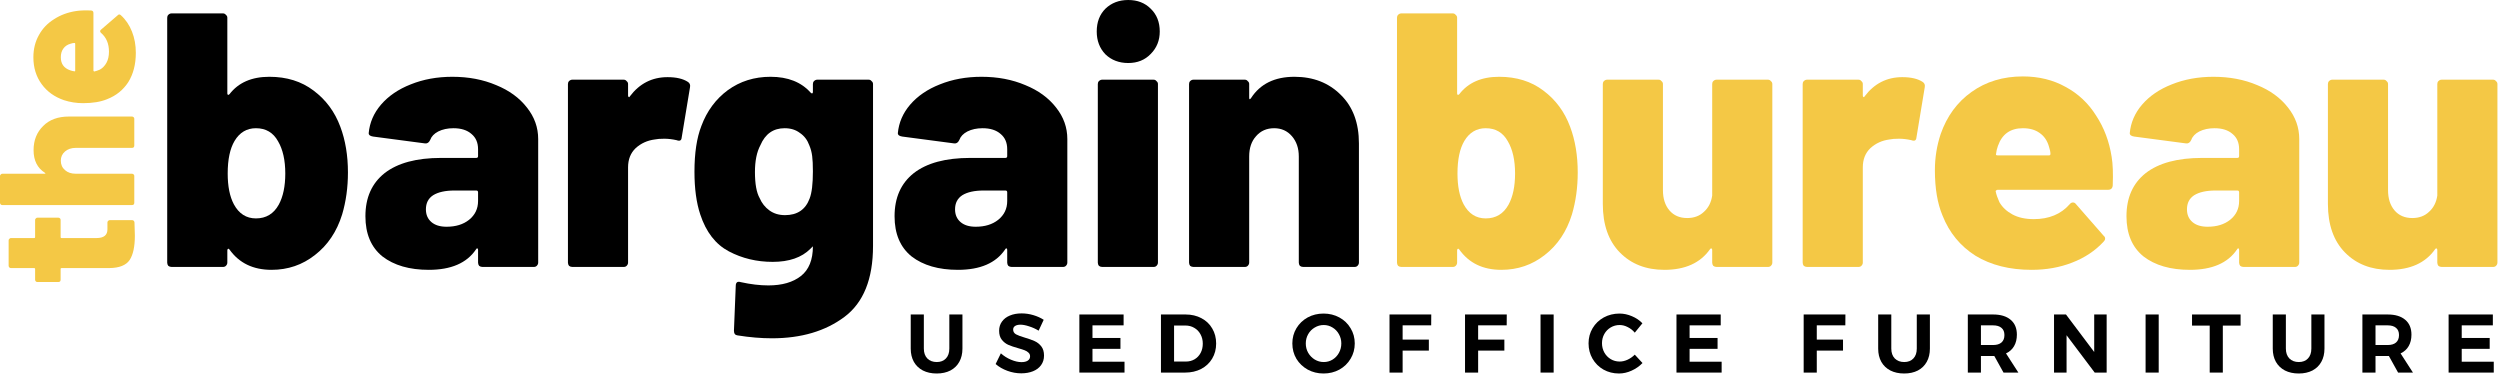 <svg width="538" height="81" viewBox="0 0 538 81" fill="none" xmlns="http://www.w3.org/2000/svg">
<path d="M73.241 27.281C74.332 30.191 74.877 33.464 74.877 37.102C74.877 40.324 74.462 43.337 73.63 46.144C72.487 49.833 70.538 52.743 67.784 54.873C65.082 57.004 61.965 58.069 58.431 58.069C54.482 58.069 51.468 56.614 49.389 53.704C49.285 53.548 49.182 53.496 49.078 53.548C48.974 53.6 48.922 53.704 48.922 53.86V56.51C48.922 56.77 48.818 57.004 48.61 57.212C48.454 57.368 48.246 57.446 47.986 57.446H36.918C36.658 57.446 36.425 57.368 36.217 57.212C36.061 57.004 35.983 56.77 35.983 56.51V3.819C35.983 3.559 36.061 3.352 36.217 3.196C36.425 2.988 36.658 2.884 36.918 2.884H47.986C48.246 2.884 48.454 2.988 48.61 3.196C48.818 3.352 48.922 3.559 48.922 3.819V20.11C48.922 20.266 48.974 20.37 49.078 20.422C49.182 20.422 49.285 20.37 49.389 20.266C51.312 17.771 54.17 16.524 57.963 16.524C61.705 16.524 64.874 17.512 67.473 19.486C70.123 21.461 72.046 24.059 73.241 27.281ZM59.99 44.039C60.925 42.324 61.393 40.09 61.393 37.336C61.393 34.478 60.873 32.165 59.834 30.399C58.795 28.528 57.21 27.593 55.079 27.593C53.105 27.593 51.572 28.502 50.481 30.321C49.493 31.983 49 34.322 49 37.336C49 40.09 49.441 42.298 50.325 43.961C51.416 45.988 53.001 47.001 55.079 47.001C57.262 47.001 58.899 46.014 59.99 44.039Z" fill="black"/>
<path d="M97.345 16.524C100.826 16.524 103.97 17.122 106.776 18.317C109.582 19.46 111.79 21.071 113.401 23.15C115.012 25.176 115.818 27.437 115.818 29.931V56.51C115.818 56.77 115.714 57.004 115.506 57.212C115.35 57.368 115.142 57.446 114.882 57.446H103.814C103.554 57.446 103.32 57.368 103.112 57.212C102.957 57.004 102.879 56.77 102.879 56.51V53.782C102.879 53.574 102.827 53.47 102.723 53.47C102.619 53.418 102.515 53.496 102.411 53.704C100.436 56.614 97.059 58.069 92.278 58.069C88.121 58.069 84.795 57.108 82.301 55.185C79.859 53.211 78.638 50.327 78.638 46.533C78.638 42.532 80.015 39.44 82.769 37.258C85.575 35.075 89.628 33.984 94.928 33.984H102.489C102.749 33.984 102.879 33.854 102.879 33.594V32.113C102.879 30.71 102.411 29.619 101.476 28.84C100.54 28.008 99.241 27.593 97.578 27.593C96.331 27.593 95.24 27.826 94.305 28.294C93.421 28.762 92.85 29.359 92.59 30.087C92.33 30.658 91.966 30.918 91.499 30.866L80.275 29.385C79.651 29.281 79.339 29.047 79.339 28.684C79.547 26.397 80.43 24.345 81.989 22.526C83.6 20.655 85.731 19.201 88.381 18.161C91.083 17.07 94.071 16.524 97.345 16.524ZM96.097 48.794C98.072 48.794 99.683 48.3 100.93 47.313C102.229 46.273 102.879 44.922 102.879 43.26V41.389C102.879 41.129 102.749 40.999 102.489 40.999H97.812C95.838 40.999 94.305 41.337 93.213 42.012C92.174 42.688 91.655 43.701 91.655 45.052C91.655 46.196 92.044 47.105 92.824 47.78C93.603 48.456 94.694 48.794 96.097 48.794Z" fill="black"/>
<path d="M143.656 16.602C145.527 16.602 146.982 16.94 148.021 17.616C148.437 17.875 148.593 18.265 148.489 18.785L146.696 29.619C146.644 30.243 146.28 30.425 145.605 30.165C144.669 29.957 143.786 29.853 142.955 29.853C142.071 29.853 141.396 29.905 140.928 30.009C139.317 30.217 137.94 30.84 136.797 31.88C135.706 32.919 135.16 34.296 135.16 36.011V56.51C135.16 56.77 135.056 57.004 134.848 57.212C134.692 57.368 134.485 57.446 134.225 57.446H123.157C122.897 57.446 122.663 57.368 122.455 57.212C122.299 57.004 122.221 56.77 122.221 56.51V18.083C122.221 17.823 122.299 17.616 122.455 17.46C122.663 17.252 122.897 17.148 123.157 17.148H134.225C134.485 17.148 134.692 17.252 134.848 17.46C135.056 17.616 135.16 17.823 135.16 18.083V20.578C135.16 20.733 135.212 20.837 135.316 20.889C135.42 20.941 135.498 20.889 135.55 20.733C137.628 17.979 140.33 16.602 143.656 16.602Z" fill="black"/>
<path d="M174.936 18.083C174.936 17.823 175.014 17.616 175.17 17.46C175.378 17.252 175.611 17.148 175.871 17.148H186.939C187.199 17.148 187.407 17.252 187.563 17.46C187.771 17.616 187.875 17.823 187.875 18.083V52.925C187.875 60.044 185.822 65.136 181.717 68.202C177.612 71.268 172.416 72.801 166.128 72.801C163.79 72.801 161.321 72.593 158.723 72.177C158.204 72.125 157.944 71.787 157.944 71.164L158.334 61.499C158.334 61.135 158.437 60.875 158.645 60.719C158.853 60.615 159.113 60.615 159.425 60.719C161.555 61.187 163.53 61.421 165.349 61.421C168.311 61.421 170.649 60.745 172.364 59.394C174.078 58.043 174.936 55.913 174.936 53.003L174.39 53.548C172.52 55.419 169.817 56.354 166.284 56.354C162.854 56.354 159.711 55.601 156.853 54.094C153.995 52.587 151.942 49.937 150.695 46.144C149.864 43.649 149.448 40.583 149.448 36.946C149.448 32.945 149.941 29.671 150.929 27.125C152.124 23.903 154.021 21.331 156.619 19.408C159.269 17.486 162.335 16.524 165.816 16.524C169.558 16.524 172.442 17.668 174.468 19.954C174.572 20.058 174.676 20.11 174.78 20.11C174.884 20.058 174.936 19.954 174.936 19.798V18.083ZM174.234 42.714C174.702 41.519 174.936 39.57 174.936 36.868C174.936 35.465 174.884 34.374 174.78 33.594C174.676 32.763 174.468 31.983 174.156 31.256C173.741 30.113 173.065 29.229 172.13 28.606C171.246 27.93 170.155 27.593 168.856 27.593C166.414 27.593 164.673 28.814 163.634 31.256C162.854 32.711 162.465 34.634 162.465 37.024C162.465 39.57 162.802 41.441 163.478 42.636C163.946 43.727 164.647 44.611 165.582 45.286C166.518 45.962 167.635 46.299 168.934 46.299C171.584 46.299 173.351 45.104 174.234 42.714Z" fill="black"/>
<path d="M211.217 16.524C214.699 16.524 217.843 17.122 220.649 18.317C223.455 19.46 225.663 21.071 227.274 23.15C228.885 25.176 229.69 27.437 229.69 29.931V56.51C229.69 56.77 229.587 57.004 229.379 57.212C229.223 57.368 229.015 57.446 228.755 57.446H217.687C217.427 57.446 217.193 57.368 216.985 57.212C216.829 57.004 216.752 56.77 216.752 56.51V53.782C216.752 53.574 216.7 53.47 216.596 53.47C216.492 53.418 216.388 53.496 216.284 53.704C214.309 56.614 210.932 58.069 206.151 58.069C201.994 58.069 198.668 57.108 196.174 55.185C193.732 53.211 192.511 50.327 192.511 46.533C192.511 42.532 193.888 39.44 196.642 37.258C199.448 35.075 203.501 33.984 208.801 33.984H216.362C216.622 33.984 216.752 33.854 216.752 33.594V32.113C216.752 30.71 216.284 29.619 215.349 28.84C214.413 28.008 213.114 27.593 211.451 27.593C210.204 27.593 209.113 27.826 208.178 28.294C207.294 28.762 206.723 29.359 206.463 30.087C206.203 30.658 205.839 30.918 205.372 30.866L194.147 29.385C193.524 29.281 193.212 29.047 193.212 28.684C193.42 26.397 194.303 24.345 195.862 22.526C197.473 20.655 199.604 19.201 202.254 18.161C204.956 17.07 207.944 16.524 211.217 16.524ZM209.97 48.794C211.945 48.794 213.556 48.3 214.803 47.313C216.102 46.273 216.752 44.922 216.752 43.26V41.389C216.752 41.129 216.622 40.999 216.362 40.999H211.685C209.71 40.999 208.178 41.337 207.086 42.012C206.047 42.688 205.527 43.701 205.527 45.052C205.527 46.196 205.917 47.105 206.697 47.78C207.476 48.456 208.567 48.794 209.97 48.794Z" fill="black"/>
<path d="M242.797 13.562C240.823 13.562 239.186 12.939 237.887 11.692C236.64 10.393 236.016 8.756 236.016 6.781C236.016 4.755 236.64 3.118 237.887 1.871C239.186 0.624 240.823 0 242.797 0C244.772 0 246.383 0.624 247.63 1.871C248.929 3.118 249.579 4.755 249.579 6.781C249.579 8.704 248.929 10.315 247.63 11.614C246.383 12.913 244.772 13.562 242.797 13.562ZM237.185 57.446C236.926 57.446 236.692 57.368 236.484 57.212C236.328 57.004 236.25 56.77 236.25 56.51V18.083C236.25 17.823 236.328 17.616 236.484 17.46C236.692 17.252 236.926 17.148 237.185 17.148H248.254C248.513 17.148 248.721 17.252 248.877 17.46C249.085 17.616 249.189 17.823 249.189 18.083V56.51C249.189 56.77 249.085 57.004 248.877 57.212C248.721 57.368 248.513 57.446 248.254 57.446H237.185Z" fill="black"/>
<path d="M278.567 16.524C282.62 16.524 285.946 17.823 288.544 20.422C291.142 22.968 292.441 26.449 292.441 30.866V56.51C292.441 56.77 292.337 57.004 292.129 57.212C291.973 57.368 291.766 57.446 291.506 57.446H280.438C280.178 57.446 279.944 57.368 279.736 57.212C279.58 57.004 279.502 56.77 279.502 56.51V33.672C279.502 31.905 279.009 30.451 278.021 29.307C277.034 28.164 275.761 27.593 274.202 27.593C272.591 27.593 271.292 28.164 270.305 29.307C269.317 30.399 268.824 31.854 268.824 33.672V56.51C268.824 56.77 268.72 57.004 268.512 57.212C268.356 57.368 268.148 57.446 267.888 57.446H256.82C256.56 57.446 256.327 57.368 256.119 57.212C255.963 57.004 255.885 56.77 255.885 56.51V18.083C255.885 17.823 255.963 17.616 256.119 17.46C256.327 17.252 256.56 17.148 256.82 17.148H267.888C268.148 17.148 268.356 17.252 268.512 17.46C268.72 17.616 268.824 17.823 268.824 18.083V20.967C268.824 21.175 268.85 21.305 268.902 21.357C269.006 21.357 269.11 21.279 269.213 21.123C271.188 18.057 274.306 16.524 278.567 16.524Z" fill="black"/>
<path d="M12.55 46.842C12.688 46.842 12.812 46.896 12.922 47.004C13.005 47.085 13.046 47.194 13.046 47.329L13.046 51.026C13.046 51.161 13.115 51.229 13.252 51.229L20.766 51.229C22.335 51.229 23.119 50.606 23.119 49.36L23.119 47.857C23.119 47.722 23.174 47.613 23.284 47.532C23.367 47.424 23.477 47.37 23.615 47.37L28.404 47.37C28.706 47.37 28.885 47.532 28.94 47.857C28.995 49.157 29.023 50.105 29.023 50.701C29.023 53.057 28.651 54.803 27.908 55.941C27.138 57.078 25.693 57.66 23.573 57.687L13.252 57.687C13.115 57.687 13.046 57.755 13.046 57.89L13.046 60.206C13.046 60.341 13.005 60.463 12.922 60.571C12.812 60.653 12.688 60.693 12.55 60.693L8.05 60.693C7.913 60.693 7.803 60.653 7.72 60.571C7.61 60.463 7.555 60.341 7.555 60.206L7.555 57.89C7.555 57.755 7.486 57.687 7.349 57.687L2.353 57.687C2.216 57.687 2.106 57.647 2.023 57.566C1.913 57.457 1.858 57.335 1.858 57.2L1.858 51.716C1.858 51.581 1.913 51.472 2.023 51.391C2.106 51.283 2.216 51.229 2.353 51.229L7.349 51.229C7.486 51.229 7.555 51.161 7.555 51.026L7.555 47.329C7.555 47.194 7.61 47.085 7.72 47.004C7.803 46.896 7.913 46.842 8.05 46.842L12.55 46.842Z" fill="#F4C845"/>
<path d="M7.225 32.31C7.225 30.198 7.913 28.465 9.289 27.11C10.638 25.756 12.482 25.079 14.821 25.079L28.404 25.079C28.541 25.079 28.665 25.134 28.775 25.242C28.858 25.323 28.899 25.431 28.899 25.567L28.899 31.335C28.899 31.47 28.858 31.592 28.775 31.701C28.665 31.782 28.541 31.823 28.404 31.823L16.307 31.823C15.372 31.823 14.601 32.08 13.995 32.594C13.39 33.109 13.087 33.772 13.087 34.585C13.087 35.424 13.39 36.101 13.995 36.616C14.573 37.13 15.344 37.388 16.307 37.388L28.404 37.388C28.541 37.388 28.665 37.442 28.775 37.55C28.858 37.631 28.899 37.739 28.899 37.875L28.899 43.643C28.899 43.779 28.858 43.9 28.775 44.009C28.665 44.09 28.541 44.13 28.404 44.13L0.495 44.13C0.358 44.13 0.248 44.09 0.165 44.009C0.055 43.9 -7.39369e-07 43.779 -7.45287e-07 43.643L-9.9742e-07 37.875C-1.00334e-06 37.739 0.055 37.631 0.165 37.55C0.248 37.442 0.358 37.388 0.495 37.388L9.578 37.388C9.688 37.388 9.757 37.374 9.784 37.347C9.784 37.293 9.743 37.239 9.661 37.184C8.037 36.155 7.225 34.531 7.225 32.31Z" fill="#F4C845"/>
<path d="M16.349 2.38C17.174 2.244 18.262 2.203 19.61 2.258C19.94 2.285 20.105 2.461 20.105 2.786L20.105 15.175C20.105 15.229 20.133 15.283 20.188 15.338C20.216 15.392 20.257 15.405 20.312 15.378C20.615 15.324 21.014 15.188 21.509 14.972C22.087 14.647 22.555 14.159 22.913 13.51C23.271 12.86 23.45 12.061 23.45 11.113C23.45 9.407 22.885 8.066 21.757 7.091C21.619 6.983 21.55 6.861 21.55 6.726C21.55 6.59 21.605 6.482 21.716 6.401L25.349 3.273C25.431 3.165 25.541 3.111 25.679 3.111C25.789 3.111 25.899 3.165 26.009 3.273C27.055 4.221 27.853 5.399 28.404 6.807C28.954 8.188 29.229 9.705 29.229 11.357C29.229 13.821 28.693 15.92 27.619 17.653C26.518 19.359 24.991 20.591 23.037 21.349C21.661 21.918 19.94 22.202 17.876 22.202C16.445 22.202 15.069 21.986 13.748 21.552C11.711 20.848 10.115 19.697 8.959 18.1C7.775 16.475 7.184 14.552 7.184 12.332C7.184 10.544 7.583 8.947 8.381 7.538C9.151 6.13 10.239 4.993 11.642 4.126C13.018 3.233 14.587 2.65 16.349 2.38ZM13.087 12.332C13.087 13.74 13.761 14.674 15.11 15.134C15.413 15.243 15.702 15.31 15.977 15.338C16.115 15.392 16.183 15.338 16.183 15.175L16.183 9.407C16.183 9.299 16.128 9.244 16.018 9.244C15.798 9.244 15.523 9.299 15.193 9.407C14.505 9.596 13.982 9.948 13.624 10.463C13.266 10.95 13.087 11.573 13.087 12.332Z" fill="#F4C845"/>
<path d="M337.891 27.281C338.982 30.191 339.528 33.464 339.528 37.102C339.528 40.324 339.112 43.337 338.281 46.144C337.138 49.833 335.189 52.743 332.435 54.873C329.733 57.004 326.615 58.069 323.081 58.069C319.132 58.069 316.118 56.614 314.04 53.704C313.936 53.548 313.832 53.496 313.728 53.548C313.624 53.6 313.572 53.704 313.572 53.86V56.51C313.572 56.77 313.468 57.004 313.26 57.212C313.104 57.368 312.897 57.446 312.637 57.446H301.569C301.309 57.446 301.075 57.368 300.867 57.212C300.711 57.004 300.633 56.77 300.633 56.51V3.819C300.633 3.559 300.711 3.352 300.867 3.196C301.075 2.988 301.309 2.884 301.569 2.884H312.637C312.897 2.884 313.104 2.988 313.26 3.196C313.468 3.352 313.572 3.559 313.572 3.819V20.11C313.572 20.266 313.624 20.37 313.728 20.422C313.832 20.422 313.936 20.37 314.04 20.266C315.962 17.771 318.82 16.524 322.614 16.524C326.355 16.524 329.525 17.512 332.123 19.486C334.773 21.461 336.696 24.059 337.891 27.281ZM324.64 44.039C325.576 42.324 326.043 40.09 326.043 37.336C326.043 34.478 325.524 32.165 324.484 30.399C323.445 28.528 321.86 27.593 319.73 27.593C317.755 27.593 316.222 28.502 315.131 30.321C314.144 31.983 313.65 34.322 313.65 37.336C313.65 40.09 314.092 42.298 314.975 43.961C316.066 45.988 317.651 47.001 319.73 47.001C321.912 47.001 323.549 46.014 324.64 44.039Z" fill="#F4C845"/>
<path d="M368.464 18.083C368.464 17.823 368.542 17.616 368.698 17.46C368.906 17.252 369.14 17.148 369.4 17.148H380.468C380.728 17.148 380.936 17.252 381.091 17.46C381.299 17.616 381.403 17.823 381.403 18.083V56.51C381.403 56.77 381.299 57.004 381.091 57.212C380.936 57.368 380.728 57.446 380.468 57.446H369.4C369.14 57.446 368.906 57.368 368.698 57.212C368.542 57.004 368.464 56.77 368.464 56.51V53.782C368.464 53.626 368.412 53.522 368.308 53.47C368.205 53.418 368.101 53.47 367.997 53.626C365.918 56.588 362.644 58.069 358.176 58.069C354.226 58.069 351.031 56.822 348.588 54.328C346.146 51.834 344.925 48.352 344.925 43.883V18.083C344.925 17.823 345.003 17.616 345.159 17.46C345.367 17.252 345.6 17.148 345.86 17.148H356.929C357.188 17.148 357.396 17.252 357.552 17.46C357.76 17.616 357.864 17.823 357.864 18.083V40.921C357.864 42.74 358.332 44.195 359.267 45.286C360.202 46.377 361.475 46.923 363.086 46.923C364.541 46.923 365.736 46.481 366.672 45.598C367.659 44.715 368.257 43.545 368.464 42.09V18.083Z" fill="#F4C845"/>
<path d="M409.372 16.602C411.243 16.602 412.698 16.94 413.737 17.616C414.153 17.875 414.309 18.265 414.205 18.785L412.412 29.619C412.36 30.243 411.996 30.425 411.321 30.165C410.385 29.957 409.502 29.853 408.671 29.853C407.787 29.853 407.112 29.905 406.644 30.009C405.033 30.217 403.656 30.84 402.513 31.88C401.422 32.919 400.876 34.296 400.876 36.011V56.51C400.876 56.77 400.772 57.004 400.564 57.212C400.408 57.368 400.201 57.446 399.941 57.446H388.873C388.613 57.446 388.379 57.368 388.171 57.212C388.015 57.004 387.937 56.77 387.937 56.51V18.083C387.937 17.823 388.015 17.616 388.171 17.46C388.379 17.252 388.613 17.148 388.873 17.148H399.941C400.201 17.148 400.408 17.252 400.564 17.46C400.772 17.616 400.876 17.823 400.876 18.083V20.578C400.876 20.733 400.928 20.837 401.032 20.889C401.136 20.941 401.214 20.889 401.266 20.733C403.344 17.979 406.046 16.602 409.372 16.602Z" fill="#F4C845"/>
<path d="M454.426 33.75C454.686 35.309 454.764 37.362 454.66 39.908C454.608 40.531 454.27 40.843 453.647 40.843H429.874C429.77 40.843 429.666 40.895 429.562 40.999C429.458 41.051 429.432 41.129 429.484 41.233C429.588 41.805 429.848 42.558 430.263 43.493C430.887 44.585 431.822 45.468 433.069 46.144C434.316 46.819 435.849 47.157 437.668 47.157C440.942 47.157 443.514 46.092 445.385 43.961C445.592 43.701 445.826 43.571 446.086 43.571C446.346 43.571 446.554 43.675 446.71 43.883L452.711 50.742C452.919 50.898 453.023 51.106 453.023 51.366C453.023 51.574 452.919 51.782 452.711 51.989C450.893 53.964 448.632 55.471 445.93 56.51C443.28 57.55 440.37 58.069 437.2 58.069C432.472 58.069 428.445 57.056 425.119 55.029C421.845 52.951 419.481 50.067 418.026 46.377C416.935 43.779 416.389 40.531 416.389 36.634C416.389 33.932 416.805 31.334 417.636 28.84C418.987 24.994 421.196 21.98 424.261 19.798C427.379 17.564 431.069 16.446 435.33 16.446C438.759 16.446 441.825 17.2 444.527 18.707C447.229 20.162 449.412 22.214 451.075 24.864C452.789 27.463 453.907 30.425 454.426 33.75ZM435.33 27.593C432.628 27.593 430.835 28.866 429.951 31.412C429.744 31.983 429.614 32.529 429.562 33.049C429.458 33.309 429.562 33.438 429.874 33.438H440.942C441.15 33.438 441.254 33.334 441.254 33.127C441.254 32.711 441.15 32.191 440.942 31.568C440.578 30.269 439.902 29.281 438.915 28.606C437.98 27.93 436.785 27.593 435.33 27.593Z" fill="#F4C845"/>
<path d="M476.325 16.524C479.806 16.524 482.95 17.122 485.756 18.317C488.562 19.46 490.77 21.071 492.381 23.15C493.992 25.176 494.798 27.437 494.798 29.931V56.51C494.798 56.77 494.694 57.004 494.486 57.212C494.33 57.368 494.122 57.446 493.862 57.446H482.794C482.534 57.446 482.3 57.368 482.092 57.212C481.937 57.004 481.859 56.77 481.859 56.51V53.782C481.859 53.574 481.807 53.47 481.703 53.47C481.599 53.418 481.495 53.496 481.391 53.704C479.416 56.614 476.039 58.069 471.258 58.069C467.101 58.069 463.775 57.108 461.281 55.185C458.839 53.211 457.618 50.327 457.618 46.533C457.618 42.532 458.995 39.44 461.749 37.258C464.555 35.075 468.608 33.984 473.908 33.984H481.469C481.729 33.984 481.859 33.854 481.859 33.594V32.113C481.859 30.71 481.391 29.619 480.456 28.84C479.52 28.008 478.221 27.593 476.558 27.593C475.311 27.593 474.22 27.826 473.285 28.294C472.401 28.762 471.83 29.359 471.57 30.087C471.31 30.658 470.946 30.918 470.479 30.866L459.255 29.385C458.631 29.281 458.319 29.047 458.319 28.684C458.527 26.397 459.41 24.345 460.969 22.526C462.58 20.655 464.711 19.201 467.361 18.161C470.063 17.07 473.051 16.524 476.325 16.524ZM475.077 48.794C477.052 48.794 478.663 48.3 479.91 47.313C481.209 46.273 481.859 44.922 481.859 43.26V41.389C481.859 41.129 481.729 40.999 481.469 40.999H476.792C474.818 40.999 473.285 41.337 472.193 42.012C471.154 42.688 470.635 43.701 470.635 45.052C470.635 46.196 471.024 47.105 471.804 47.78C472.583 48.456 473.674 48.794 475.077 48.794Z" fill="#F4C845"/>
<path d="M524.507 18.083C524.507 17.823 524.585 17.616 524.741 17.46C524.948 17.252 525.182 17.148 525.442 17.148H536.51C536.77 17.148 536.978 17.252 537.134 17.46C537.342 17.616 537.446 17.823 537.446 18.083V56.51C537.446 56.77 537.342 57.004 537.134 57.212C536.978 57.368 536.77 57.446 536.51 57.446H525.442C525.182 57.446 524.948 57.368 524.741 57.212C524.585 57.004 524.507 56.77 524.507 56.51V53.782C524.507 53.626 524.455 53.522 524.351 53.47C524.247 53.418 524.143 53.47 524.039 53.626C521.961 56.588 518.687 58.069 514.218 58.069C510.269 58.069 507.073 56.822 504.631 54.328C502.189 51.834 500.967 48.352 500.967 43.883V18.083C500.967 17.823 501.045 17.616 501.201 17.46C501.409 17.252 501.643 17.148 501.903 17.148H512.971C513.231 17.148 513.439 17.252 513.594 17.46C513.802 17.616 513.906 17.823 513.906 18.083V40.921C513.906 42.74 514.374 44.195 515.309 45.286C516.245 46.377 517.518 46.923 519.129 46.923C520.584 46.923 521.779 46.481 522.714 45.598C523.701 44.715 524.299 43.545 524.507 42.09V18.083Z" fill="#F4C845"/>
<path d="M198.811 75.017C198.811 75.91 199.061 76.619 199.561 77.143C200.073 77.655 200.752 77.911 201.597 77.911C202.419 77.911 203.074 77.655 203.562 77.143C204.05 76.631 204.295 75.922 204.295 75.017V67.676H207.117V75.017C207.117 76.113 206.891 77.066 206.438 77.875C205.997 78.673 205.36 79.292 204.527 79.733C203.693 80.162 202.711 80.376 201.579 80.376C200.448 80.376 199.46 80.162 198.614 79.733C197.769 79.292 197.12 78.673 196.667 77.875C196.215 77.066 195.989 76.113 195.989 75.017V67.676H198.811V75.017Z" fill="black"/>
<path d="M223.513 71.159C222.87 70.766 222.186 70.456 221.459 70.23C220.745 69.992 220.131 69.873 219.619 69.873C219.131 69.873 218.744 69.962 218.458 70.141C218.172 70.32 218.03 70.581 218.03 70.927C218.03 71.367 218.232 71.707 218.637 71.945C219.054 72.171 219.691 72.409 220.548 72.659C221.406 72.909 222.108 73.16 222.656 73.41C223.216 73.66 223.692 74.035 224.085 74.535C224.478 75.035 224.674 75.696 224.674 76.518C224.674 77.316 224.46 78.006 224.031 78.59C223.615 79.161 223.037 79.596 222.299 79.894C221.56 80.191 220.721 80.34 219.78 80.34C218.768 80.34 217.773 80.162 216.797 79.804C215.821 79.447 214.975 78.959 214.261 78.34L215.386 76.035C216.017 76.607 216.743 77.066 217.565 77.411C218.387 77.756 219.137 77.929 219.816 77.929C220.399 77.929 220.852 77.822 221.173 77.607C221.507 77.393 221.673 77.083 221.673 76.678C221.673 76.357 221.56 76.095 221.334 75.892C221.12 75.678 220.84 75.505 220.495 75.374C220.161 75.243 219.697 75.095 219.101 74.928C218.244 74.69 217.541 74.452 216.993 74.213C216.458 73.975 215.993 73.612 215.6 73.124C215.207 72.636 215.011 71.987 215.011 71.177C215.011 70.427 215.213 69.772 215.618 69.212C216.023 68.64 216.589 68.206 217.315 67.908C218.041 67.598 218.887 67.444 219.851 67.444C220.709 67.444 221.554 67.569 222.388 67.819C223.222 68.069 223.96 68.402 224.603 68.819L223.513 71.159Z" fill="black"/>
<path d="M232.279 67.676H241.799V70.016H235.101V72.731H241.121V75.071H235.101V77.84H241.996V80.18H232.279V67.676Z" fill="black"/>
<path d="M255.142 67.676C256.416 67.676 257.553 67.944 258.554 68.48C259.554 69.004 260.328 69.742 260.876 70.695C261.436 71.635 261.715 72.713 261.715 73.928C261.715 75.142 261.43 76.226 260.858 77.179C260.298 78.119 259.512 78.858 258.5 79.394C257.488 79.918 256.333 80.18 255.035 80.18H249.837V67.676H255.142ZM255.213 77.804C255.904 77.804 256.523 77.643 257.071 77.322C257.631 76.988 258.066 76.53 258.375 75.946C258.685 75.363 258.84 74.696 258.84 73.945C258.84 73.195 258.673 72.522 258.339 71.927C258.018 71.332 257.571 70.873 257 70.552C256.44 70.218 255.803 70.052 255.088 70.052H252.659V77.804H255.213Z" fill="black"/>
<path d="M284.828 67.479C286.078 67.479 287.216 67.759 288.24 68.319C289.264 68.879 290.068 69.653 290.651 70.641C291.247 71.618 291.544 72.707 291.544 73.91C291.544 75.112 291.247 76.208 290.651 77.197C290.068 78.185 289.264 78.965 288.24 79.537C287.216 80.096 286.078 80.376 284.828 80.376C283.578 80.376 282.441 80.096 281.416 79.537C280.392 78.965 279.583 78.191 278.987 77.214C278.404 76.226 278.112 75.124 278.112 73.91C278.112 72.707 278.404 71.618 278.987 70.641C279.583 69.653 280.386 68.879 281.399 68.319C282.423 67.759 283.566 67.479 284.828 67.479ZM284.864 69.944C284.173 69.944 283.53 70.123 282.935 70.48C282.339 70.826 281.869 71.302 281.524 71.909C281.178 72.516 281.006 73.183 281.006 73.91C281.006 74.648 281.178 75.321 281.524 75.928C281.881 76.536 282.351 77.018 282.935 77.375C283.53 77.732 284.173 77.911 284.864 77.911C285.555 77.911 286.186 77.738 286.757 77.393C287.341 77.036 287.799 76.553 288.133 75.946C288.478 75.327 288.651 74.648 288.651 73.91C288.651 73.183 288.478 72.516 288.133 71.909C287.799 71.302 287.341 70.826 286.757 70.48C286.186 70.123 285.555 69.944 284.864 69.944Z" fill="black"/>
<path d="M299.023 67.676H308.008L307.99 70.016H301.845V73.088H307.49V75.446H301.845V80.18H299.023V67.676Z" fill="black"/>
<path d="M315.273 67.676H324.257L324.24 70.016H318.095V73.088H323.739V75.446H318.095V80.18H315.273V67.676Z" fill="black"/>
<path d="M331.523 67.676H334.345V80.18H331.523V67.676Z" fill="black"/>
<path d="M351.805 71.588C351.376 71.076 350.87 70.677 350.287 70.391C349.715 70.093 349.137 69.944 348.554 69.944C347.851 69.944 347.208 70.117 346.625 70.462C346.041 70.808 345.583 71.278 345.249 71.874C344.916 72.469 344.749 73.13 344.749 73.856C344.749 74.583 344.916 75.249 345.249 75.857C345.583 76.452 346.041 76.929 346.625 77.286C347.208 77.631 347.851 77.804 348.554 77.804C349.114 77.804 349.679 77.673 350.251 77.411C350.834 77.137 351.352 76.774 351.805 76.321L353.466 78.125C352.799 78.816 352.013 79.364 351.108 79.769C350.215 80.174 349.316 80.376 348.411 80.376C347.184 80.376 346.071 80.096 345.071 79.537C344.07 78.965 343.285 78.185 342.713 77.197C342.141 76.208 341.856 75.107 341.856 73.892C341.856 72.689 342.147 71.6 342.731 70.623C343.314 69.647 344.112 68.879 345.124 68.319C346.148 67.759 347.28 67.479 348.518 67.479C349.423 67.479 350.316 67.67 351.198 68.051C352.079 68.42 352.829 68.926 353.448 69.569L351.805 71.588Z" fill="black"/>
<path d="M360.778 67.676H370.299V70.016H363.6V72.731H369.62V75.071H363.6V77.84H370.495V80.18H360.778V67.676Z" fill="black"/>
<path d="M388.149 67.676H397.134L397.116 70.016H390.971V73.088H396.616V75.446H390.971V80.18H388.149V67.676Z" fill="black"/>
<path d="M407.007 75.017C407.007 75.91 407.257 76.619 407.757 77.143C408.269 77.655 408.948 77.911 409.794 77.911C410.615 77.911 411.27 77.655 411.758 77.143C412.247 76.631 412.491 75.922 412.491 75.017V67.676H415.313V75.017C415.313 76.113 415.087 77.066 414.634 77.875C414.194 78.673 413.557 79.292 412.723 79.733C411.889 80.162 410.907 80.376 409.776 80.376C408.644 80.376 407.656 80.162 406.811 79.733C405.965 79.292 405.316 78.673 404.864 77.875C404.411 77.066 404.185 76.113 404.185 75.017V67.676H407.007V75.017Z" fill="black"/>
<path d="M431.156 80.18L429.173 76.607H428.905H426.297V80.18H423.475V67.676H428.905C430.537 67.676 431.799 68.057 432.692 68.819C433.585 69.569 434.032 70.635 434.032 72.016C434.032 72.981 433.829 73.809 433.424 74.499C433.031 75.178 432.454 75.696 431.692 76.053L434.353 80.18H431.156ZM426.297 74.249H428.905C429.691 74.249 430.292 74.071 430.709 73.713C431.138 73.344 431.352 72.808 431.352 72.106C431.352 71.415 431.138 70.897 430.709 70.552C430.292 70.194 429.691 70.016 428.905 70.016H426.297V74.249Z" fill="black"/>
<path d="M450.673 67.676H453.352V80.18H450.78L444.725 72.141V80.18H442.027V67.676H444.6L450.673 75.75V67.676Z" fill="black"/>
<path d="M461.731 67.676H464.553V80.18H461.731V67.676Z" fill="black"/>
<path d="M471.725 67.676H482.174V70.069H478.352V80.18H475.529V70.069H471.725V67.676Z" fill="black"/>
<path d="M491.92 75.017C491.92 75.91 492.17 76.619 492.67 77.143C493.182 77.655 493.861 77.911 494.706 77.911C495.528 77.911 496.183 77.655 496.671 77.143C497.159 76.631 497.404 75.922 497.404 75.017V67.676H500.226V75.017C500.226 76.113 500 77.066 499.547 77.875C499.106 78.673 498.469 79.292 497.636 79.733C496.802 80.162 495.82 80.376 494.688 80.376C493.557 80.376 492.569 80.162 491.723 79.733C490.878 79.292 490.229 78.673 489.776 77.875C489.324 77.066 489.098 76.113 489.098 75.017V67.676H491.92V75.017Z" fill="black"/>
<path d="M516.068 80.18L514.086 76.607H513.818H511.21V80.18H508.388V67.676H513.818C515.449 67.676 516.712 68.057 517.605 68.819C518.498 69.569 518.944 70.635 518.944 72.016C518.944 72.981 518.742 73.809 518.337 74.499C517.944 75.178 517.366 75.696 516.604 76.053L519.266 80.18H516.068ZM511.21 74.249H513.818C514.604 74.249 515.205 74.071 515.622 73.713C516.051 73.344 516.265 72.808 516.265 72.106C516.265 71.415 516.051 70.897 515.622 70.552C515.205 70.194 514.604 70.016 513.818 70.016H511.21V74.249Z" fill="black"/>
<path d="M526.94 67.676H536.461V70.016H529.762V72.731H535.782V75.071H529.762V77.84H536.657V80.18H526.94V67.676Z" fill="black"/>
</svg>

